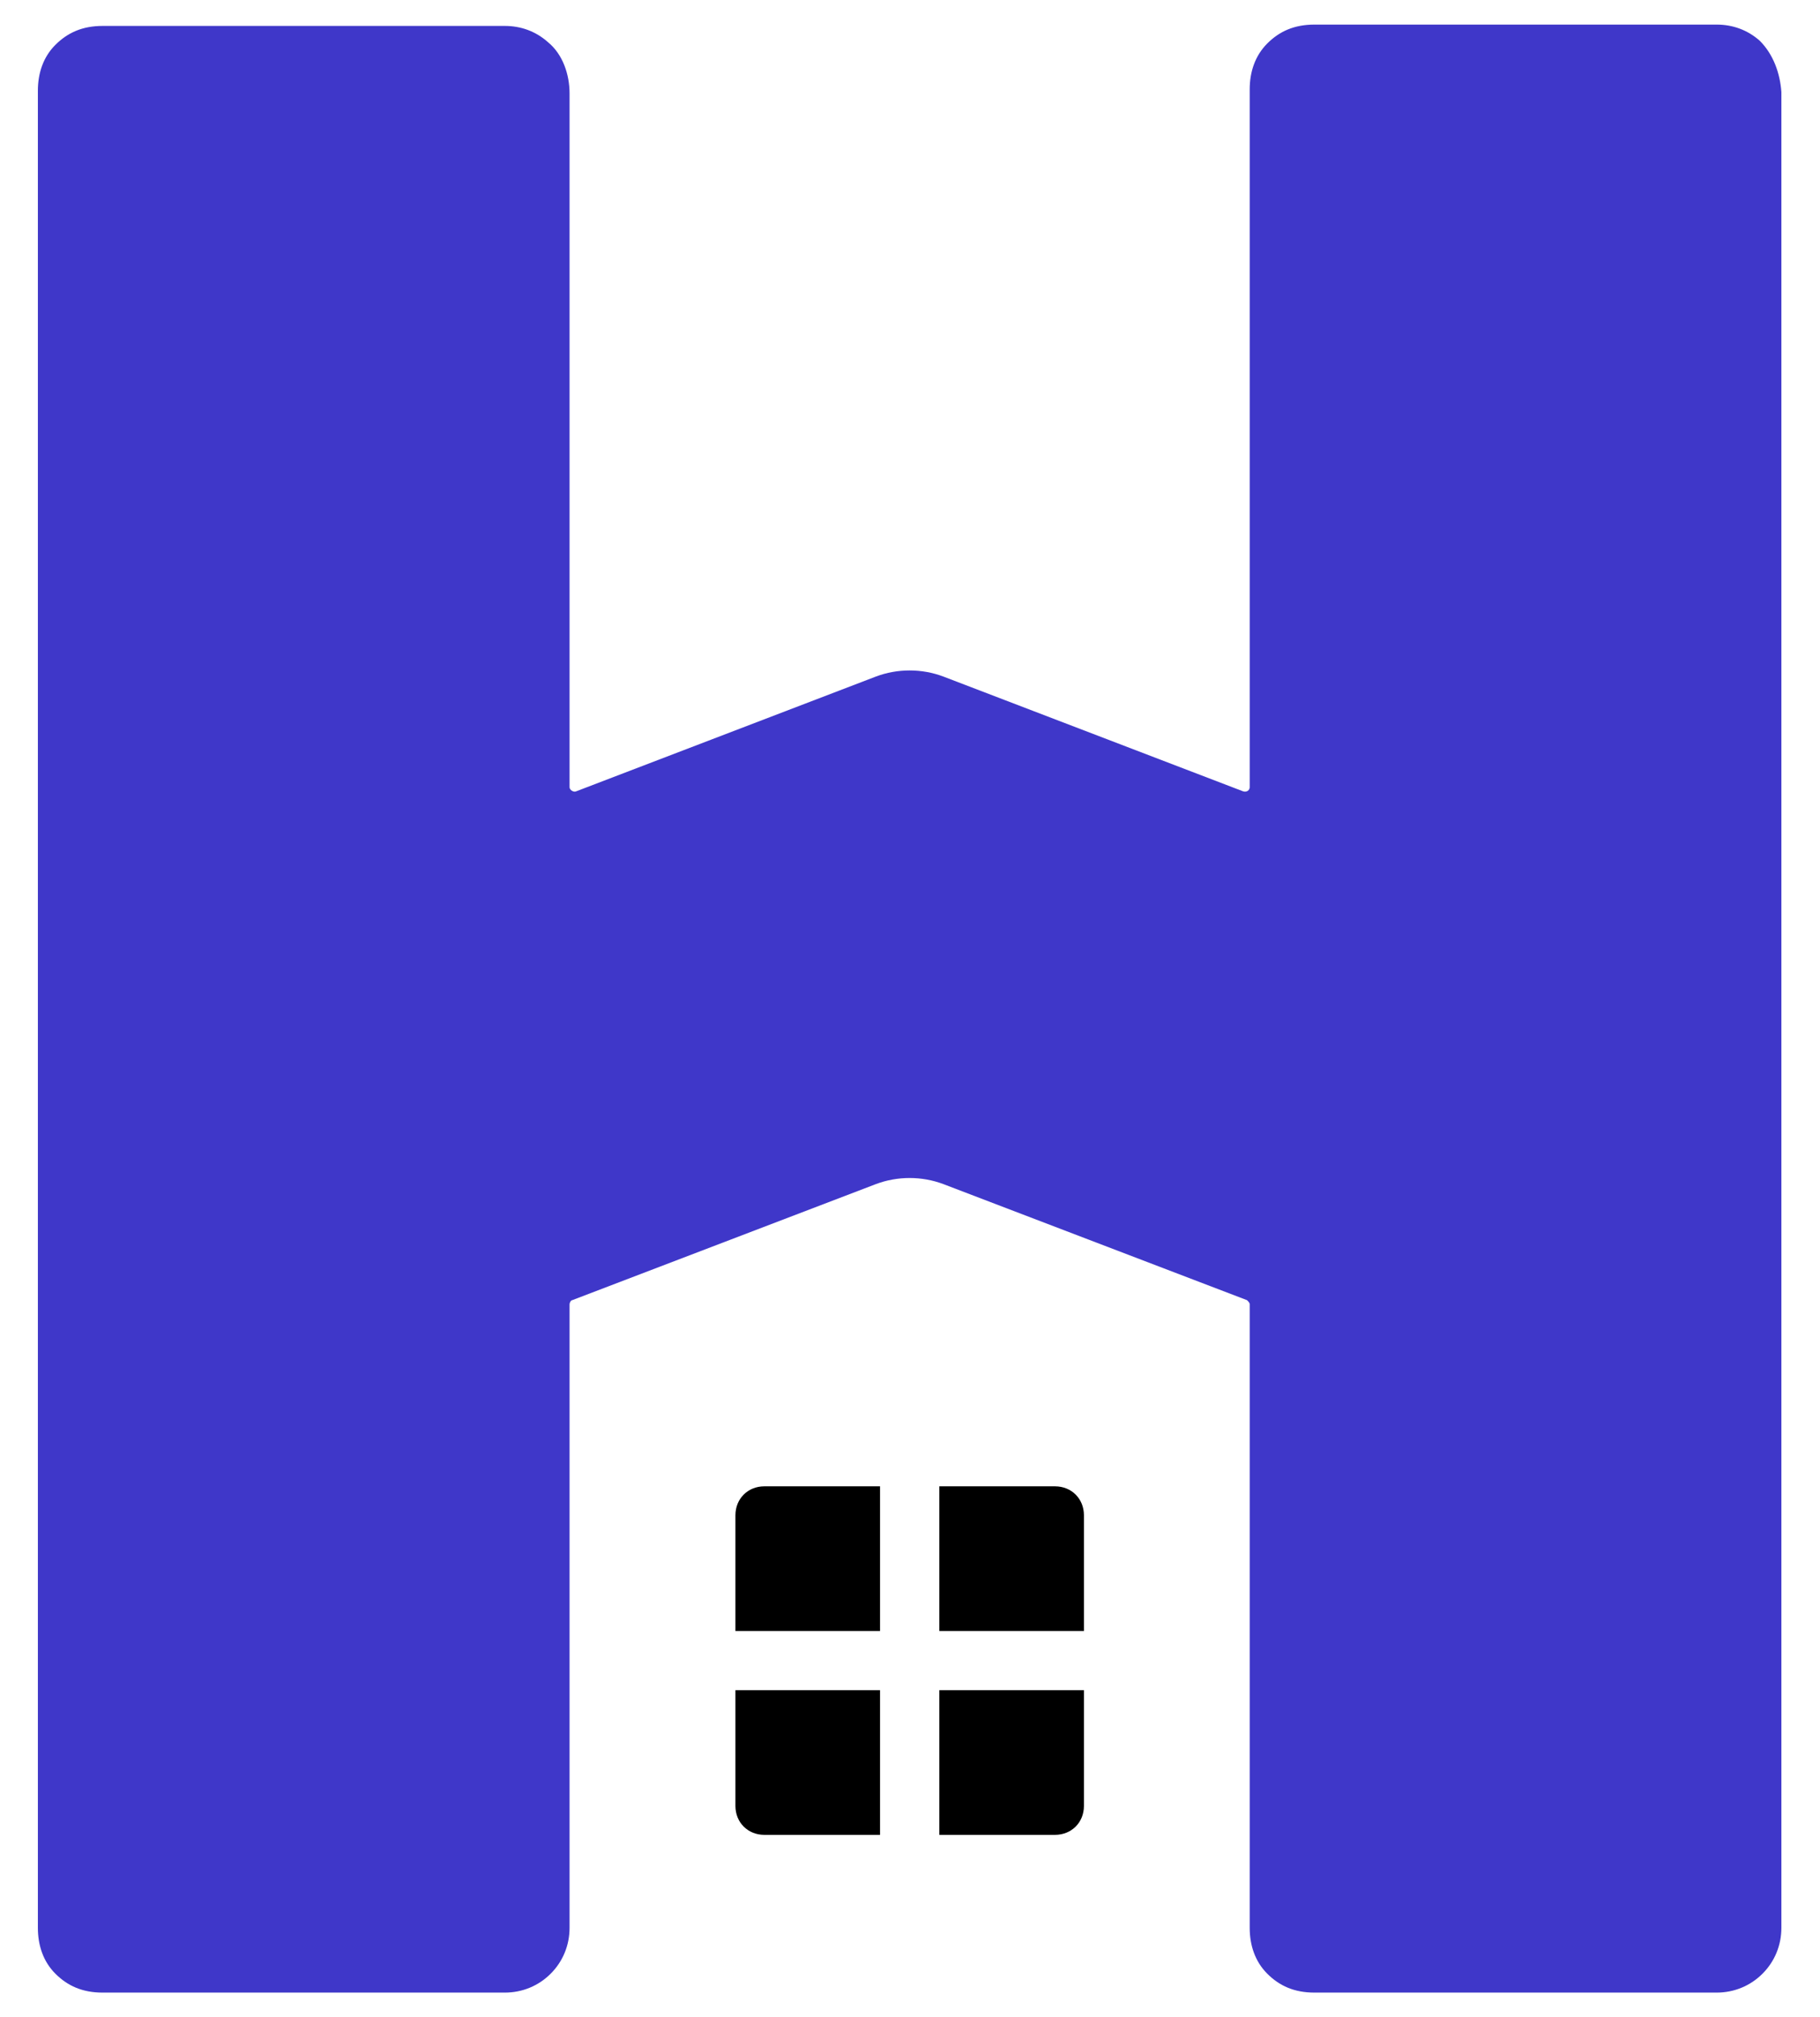 <svg width="37" height="41" viewBox="0 0 37 41" fill="none" xmlns="http://www.w3.org/2000/svg">
<path d="M19.096 33.15H22.036V30.798C22.036 30.462 21.784 30.21 21.448 30.21H19.096V33.15Z" fill="black"/>
<path d="M17.891 33.15V30.21H15.539C15.203 30.21 14.951 30.462 14.951 30.798V33.15H17.891Z" fill="black"/>
<path d="M17.891 34.354H14.951V36.706C14.951 37.042 15.203 37.294 15.539 37.294H17.891V34.354Z" fill="black"/>
<path d="M19.096 34.354V37.294H21.448C21.784 37.294 22.036 37.042 22.036 36.706V34.354H19.096Z" fill="black"/>
<path d="M35.776 0.829C35.529 0.61 35.228 0.5 34.898 0.5H26.723C26.311 0.5 26.01 0.637 25.763 0.884C25.516 1.131 25.406 1.46 25.406 1.817V16.001C25.406 16.056 25.351 16.11 25.269 16.083L19.178 13.751C18.739 13.586 18.246 13.586 17.807 13.751L11.716 16.083C11.661 16.11 11.579 16.056 11.579 16.001V1.899C11.579 1.515 11.442 1.104 11.14 0.857C10.893 0.637 10.591 0.527 10.262 0.527H2.086C1.675 0.527 1.373 0.665 1.126 0.912C0.879 1.158 0.77 1.488 0.77 1.844V39.183C0.77 39.54 0.879 39.869 1.126 40.116C1.373 40.363 1.675 40.5 2.086 40.5H10.262C10.619 40.5 10.948 40.363 11.195 40.116C11.442 39.869 11.579 39.54 11.579 39.183V26.508C11.579 26.481 11.606 26.426 11.634 26.426L17.807 24.067C18.246 23.902 18.739 23.902 19.178 24.067L25.351 26.426C25.379 26.453 25.406 26.481 25.406 26.508V39.183C25.406 39.54 25.516 39.869 25.763 40.116C26.01 40.363 26.311 40.5 26.723 40.5H34.898C35.255 40.5 35.584 40.363 35.831 40.116C36.078 39.869 36.215 39.54 36.215 39.183V1.872C36.188 1.488 36.051 1.104 35.776 0.829Z" fill="#3F37C9"/>
</svg>
